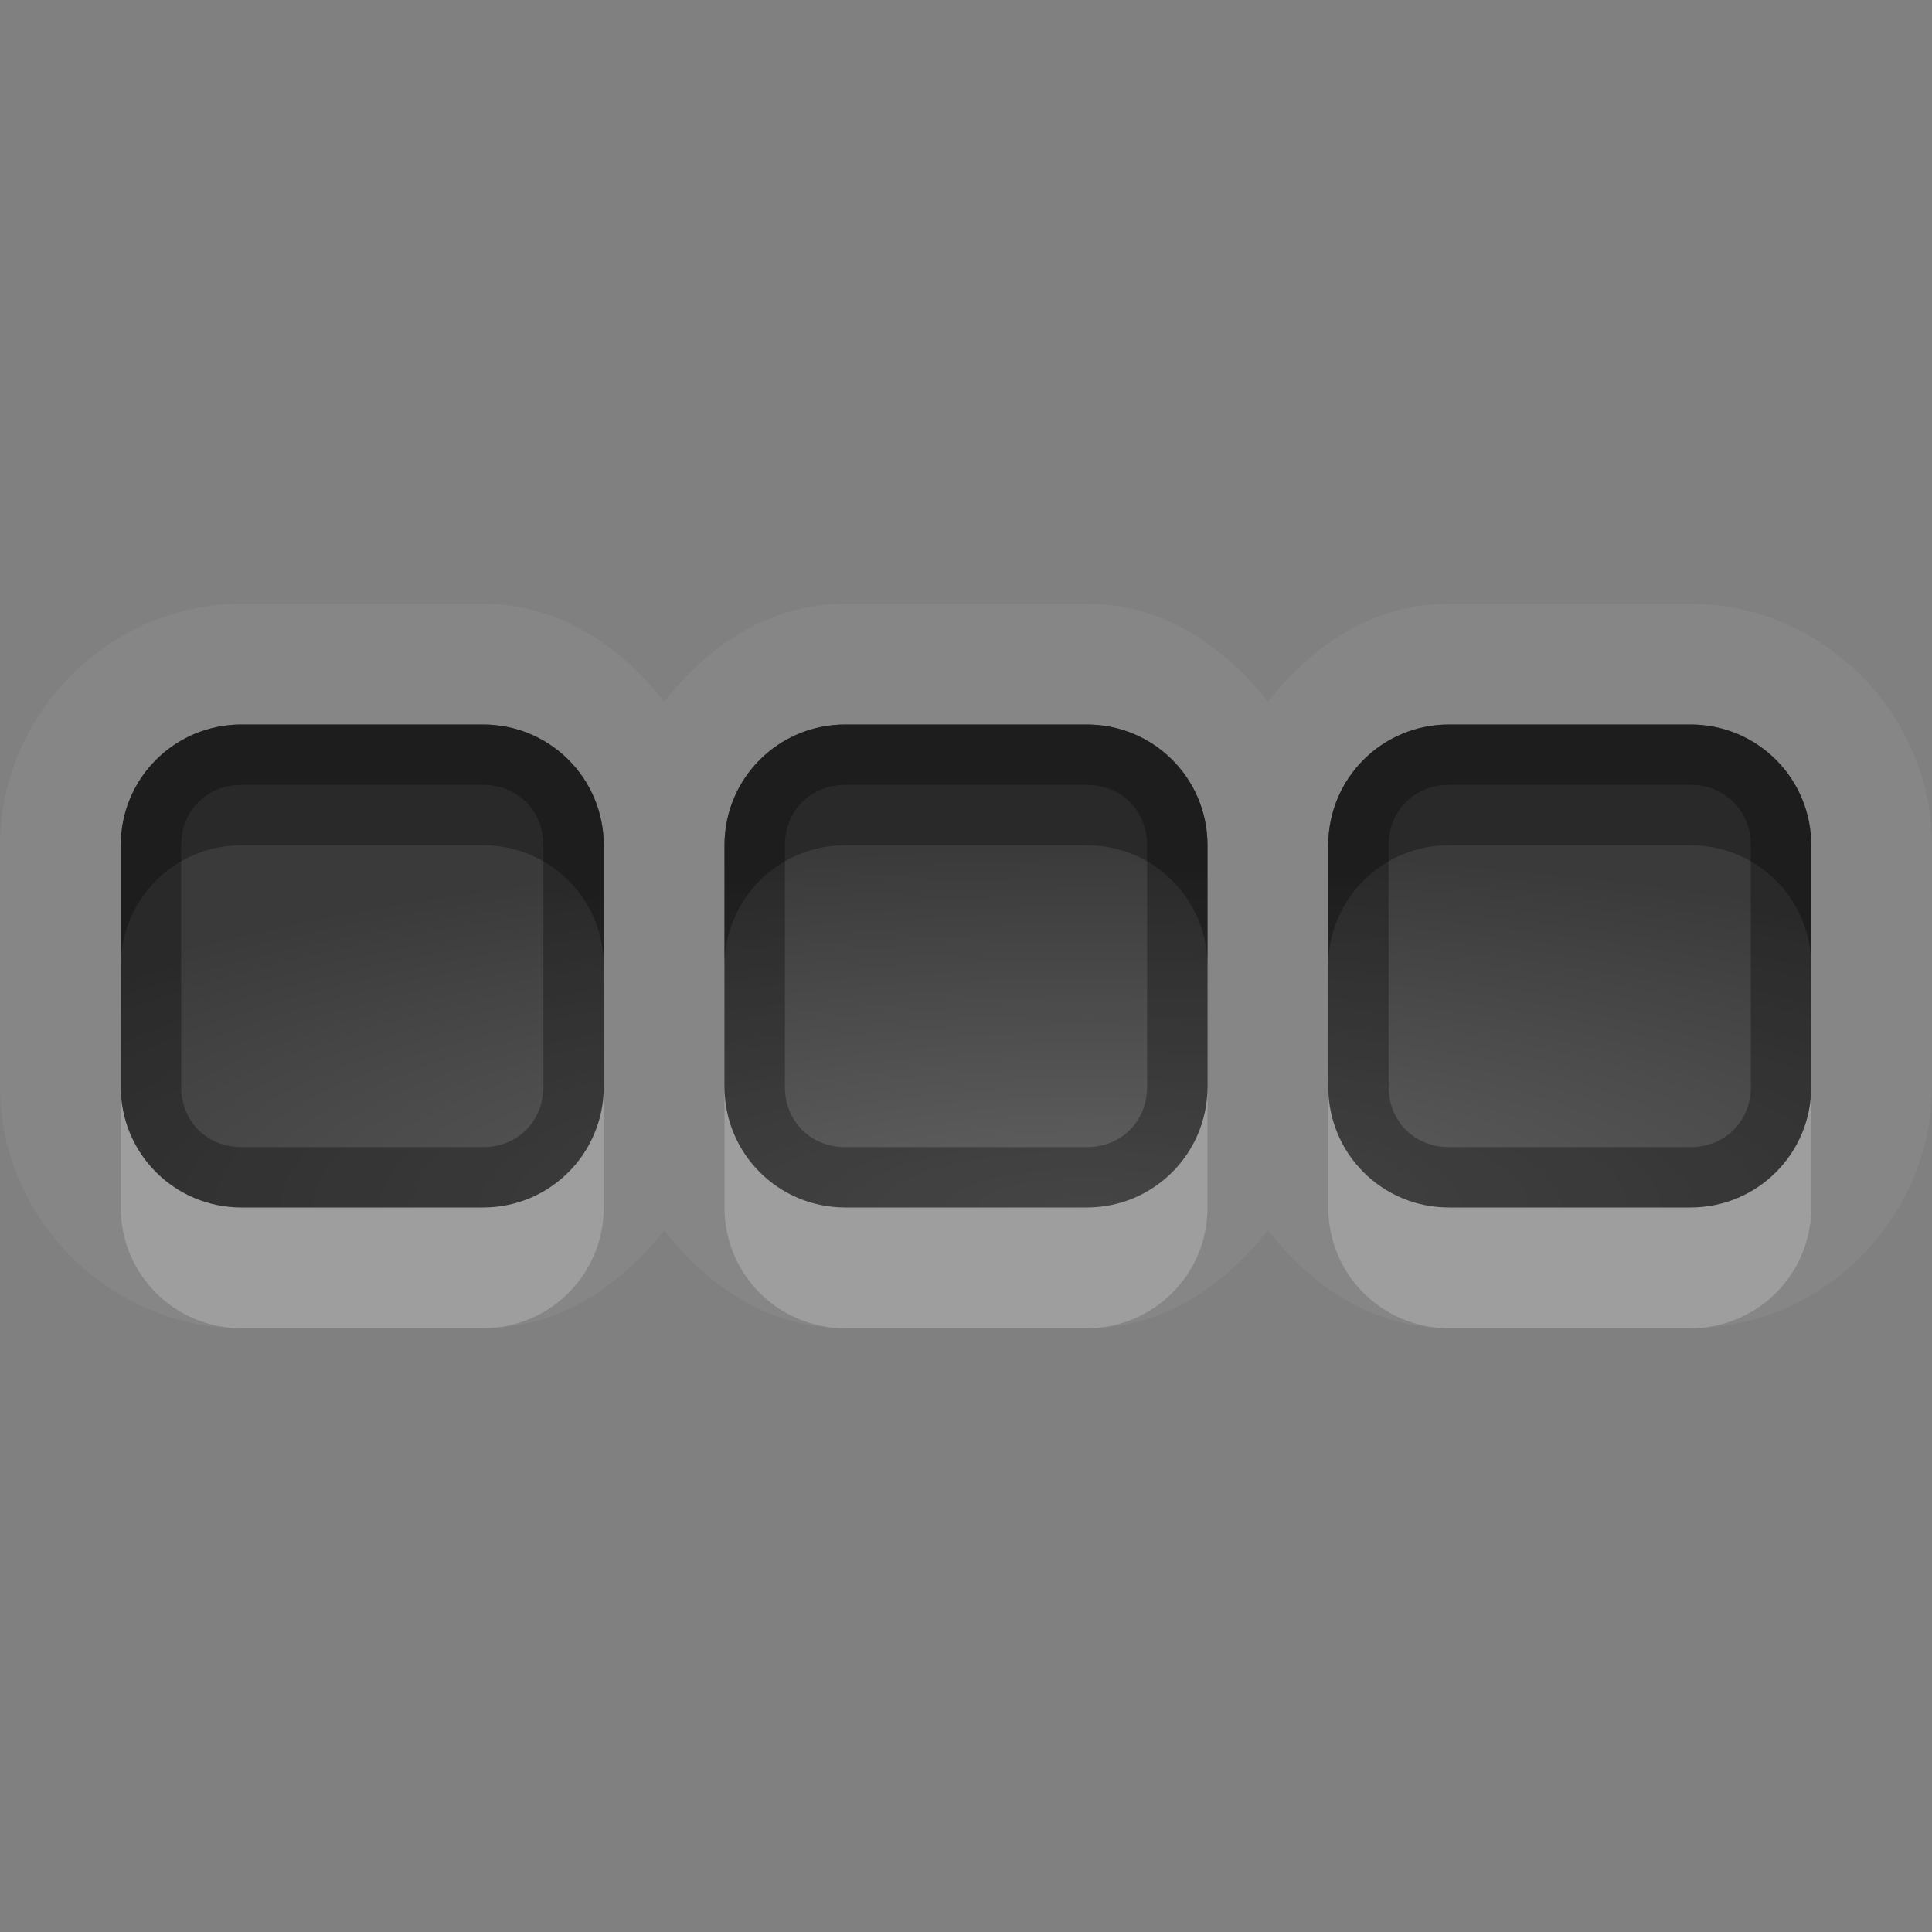 <?xml version="1.0" encoding="UTF-8"?>
<svg id="svg30" width="16" height="16" version="1.1" xmlns="http://www.w3.org/2000/svg" xmlns:cc="http://creativecommons.org/ns#" xmlns:dc="http://purl.org/dc/elements/1.1/" xmlns:rdf="http://www.w3.org/1999/02/22-rdf-syntax-ns#">
 <rect width="100%" height="100%" fill="#808080" stroke="none"/>
 <defs id="defs7">
  <radialGradient id="gr0" cx="9" cy="10" r="11" gradientTransform="matrix(1 0 0 .273 0 7.273)" gradientUnits="userSpaceOnUse">
   <stop id="stop2" stop-opacity=".235" offset="0"/>
   <stop id="stop4" stop-opacity=".549" offset="1"/>
  </radialGradient>
 </defs>
 <path id="path9" d="m2 5c-1.091 0-2 0.909-2 2v2c-1.4572e-16 1.091 0.909 2 2 2h2c0.63 0 1.131-0.344 1.5-0.81 0.369 0.467 0.87 0.81 1.5 0.81h2c0.63 0 1.131-0.344 1.5-0.81 0.369 0.467 0.87 0.81 1.5 0.81h2c1.091 0 2-0.909 2-2v-2c0-1.091-0.909-2-2-2h-2c-0.63 0-1.131 0.344-1.5 0.811-0.369-0.467-0.87-0.811-1.5-0.811h-2c-0.63 0-1.131 0.344-1.5 0.811-0.369-0.467-0.87-0.811-1.5-0.811h-2zm0 1h2c0.554 0 1 0.446 1 1v2c0 0.554-0.446 1-1 1h-2c-0.554 0-1-0.446-1-1v-2c0-0.554 0.446-1 1-1zm5 0h2c0.554 0 1 0.446 1 1v2c0 0.554-0.446 1-1 1h-2c-0.554 0-1-0.446-1-1v-2c0-0.554 0.446-1 1-1zm5 0h2c0.554 0 1 0.446 1 1v2c0 0.554-0.446 1-1 1h-2c-0.554 0-1-0.446-1-1v-2c0-0.554 0.446-1 1-1z" fill="#fff" fill-rule="evenodd" opacity=".05"/>
 <path id="base" d="m15 7c0-.554-.446-1-1-1h-2c-.554 0-1 .446-1 1v2c0 .554.446 1 1 1h2c.554 0 1-.446 1-1v-2zm-5 0c0-.554-.446-1-1-1h-2c-.554 0-1 .446-1 1v2c0 .554.446 1 1 1h2c.554 0 1-.446 1-1v-2zm-5 0c0-.554-.446-1-1-1h-2c-.554 0-1 .446-1 1v2c0 .554.446 1 1 1h2c.554 0 1-.446 1-1v-2z" fill="url(#gr0)" fill-rule="evenodd"/>
 <path id="path15" d="m2 6c-0.554 0-1 0.446-1 1v2c0 0.554 0.446 1 1 1h2c0.554 0 1-0.446 1-1v-2c0-0.554-0.446-1-1-1h-2zm5 0c-0.554 0-1 0.446-1 1v2c0 0.554 0.446 1 1 1h2c0.554 0 1-0.446 1-1v-2c0-0.554-0.446-1-1-1h-2zm5 0c-0.554 0-1 0.446-1 1v2c0 0.554 0.446 1 1 1h2c0.554 0 1-0.446 1-1v-2c0-0.554-0.446-1-1-1h-2zm-10 0.5h2c0.286 0 0.5 0.214 0.5 0.5v2c0 0.286-0.214 0.5-0.5 0.5h-2c-0.286 0-0.5-0.214-0.5-0.5v-2c0-0.286 0.214-0.5 0.5-0.5zm5 0h2c0.286 0 0.5 0.214 0.5 0.5v2c0 0.286-0.214 0.5-0.5 0.5h-2c-0.286 0-0.5-0.214-0.5-0.5v-2c0-0.286 0.214-0.5 0.5-0.5zm5 0h2c0.286 0 0.5 0.214 0.5 0.5v2c0 0.286-0.214 0.5-0.5 0.5h-2c-0.286 0-0.5-0.214-0.5-0.5v-2c0-0.286 0.214-0.5 0.5-0.5z" fill-rule="evenodd" opacity=".3"/>
 <path id="path20" d="m1 9v1c0 0.554 0.446 1 1 1h2c0.554 0 1-0.446 1-1v-1c0 0.554-0.446 1-1 1h-2c-0.554 0-1-0.446-1-1zm5 0v1c0 0.554 0.446 1 1 1h2c0.554 0 1-0.446 1-1v-1c0 0.554-0.446 1-1 1h-2c-0.554 0-1-0.446-1-1zm5 0v1c0 0.554 0.446 1 1 1h2c0.554 0 1-0.446 1-1v-1c0 0.554-0.446 1-1 1h-2c-0.554 0-1-0.446-1-1z" fill="#fff" fill-rule="evenodd" opacity=".2"/>
 <path id="path25" d="m2 6c-0.554 0-1 0.446-1 1v1c0-0.554 0.446-1 1-1h2c0.554 0 1 0.446 1 1v-1c0-0.554-0.446-1-1-1h-2zm5 0c-0.554 0-1 0.446-1 1v1c0-0.554 0.446-1 1-1h2c0.554 0 1 0.446 1 1v-1c0-0.554-0.446-1-1-1h-2zm5 0c-0.554 0-1 0.446-1 1v1c0-0.554 0.446-1 1-1h2c0.554 0 1 0.446 1 1v-1c0-0.554-0.446-1-1-1h-2z" fill-rule="evenodd" opacity=".3"/>
</svg>
